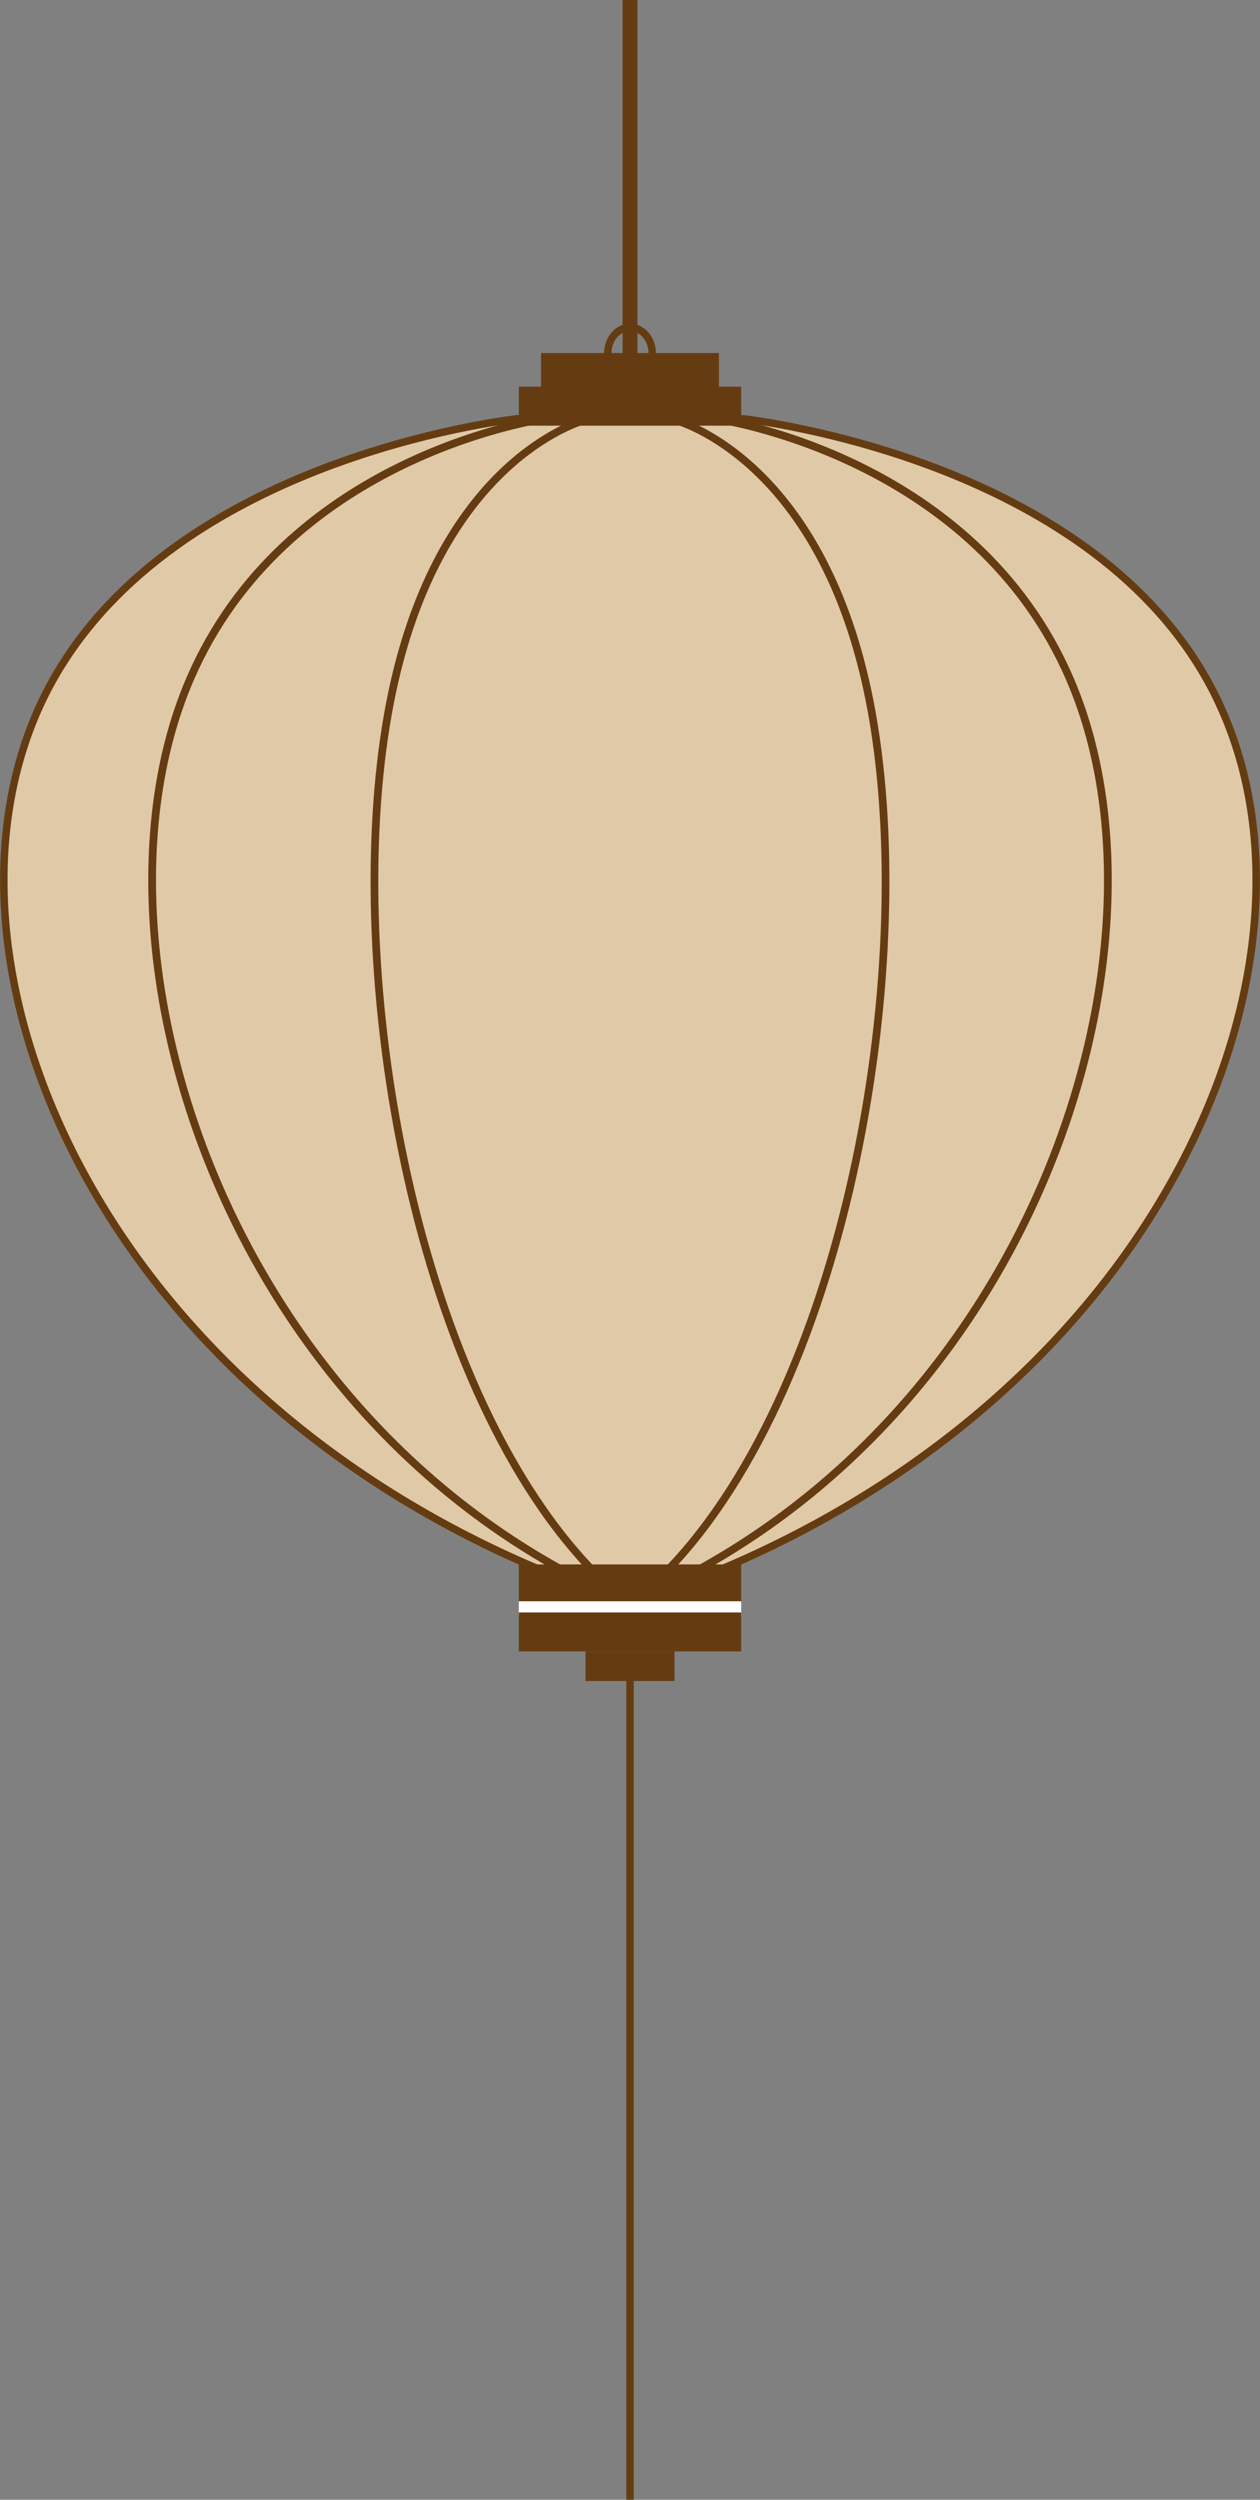 <?xml version="1.0" encoding="UTF-8" standalone="no"?>
<svg id="_レイヤー_1" viewBox="0 0 170 337.25" version="1.1" width="170" height="337.25"
    xmlns="http://www.w3.org/2000/svg">
    <rect x="0" y="0" width="170" height="337.25" fill="#808080" stroke="none"/>
    <defs id="defs158">
        <style id="style156">
            .cls-1 {
                fill: #fff;
            }

            .cls-2 {
                fill: #e0c9a6;
            }

            .cls-2,
            .cls-3 {
                stroke: #653c12;
                stroke-miterlimit: 10;
            }

            .cls-4 {
                fill: #653c12;
            }

            .cls-3 {
                fill: none;
            }
        </style>
    </defs>
    <path class="cls-2"
        d="M 164.218,94.332 C 149.288,63.434 105.677,57.194 100.351,56.504 H 69.658 C 64.342,57.194 20.732,63.444 5.791,94.332 -10.907,128.87 12.215,186.007 72.473,211.606 h 25.053 C 157.794,185.997 180.906,128.87 164.207,94.332 Z"
        id="path160" style="stroke-width:1.008" />
    <path class="cls-2"
        d="M 145.444,94.342 C 134.05,63.451 100.762,57.212 96.709,56.523 H 73.287 c -4.053,0.69 -37.34,6.938 -48.735,37.819 -12.738,34.53 4.894,91.653 50.887,117.246 H 94.557 C 140.55,185.985 158.193,128.871 145.444,94.342 Z"
        id="path162" style="stroke-width:1.045" />
    <path class="cls-2"
        d="M 117.327,94.549 C 111.232,63.657 93.433,57.418 91.261,56.728 H 78.739 C 76.568,57.418 58.768,63.667 52.674,94.549 45.859,129.081 55.296,186.208 79.889,211.802 H 90.111 C 114.704,186.198 124.142,129.081 117.327,94.549 Z"
        id="path164" style="stroke-width:1.037" />
    <rect class="cls-4" x="70" y="211.06" width="30" height="5.26" id="rect166" style="stroke-width:1.008" />
    <rect class="cls-1" x="70" y="216.03" width="30" height="2" id="rect168" style="stroke-width:1.218" />
    <rect class="cls-4" x="70" y="52.17" width="30" height="5.26" id="rect170" style="stroke-width:1.008" />
    <rect class="cls-4" x="73" y="47.63" width="24" height="5.26" id="rect172" style="stroke-width:1.011" />
    <rect class="cls-4" x="70" y="217.54" width="30" height="5.26" id="rect174" style="stroke-width:1.008" />
    <rect class="cls-4" x="79" y="222.79" width="12" height="4" id="rect176" style="stroke-width:1.038" />
    <rect class="cls-4" x="84.5" y="223.87" width="1" height="113.38" id="rect178" style="stroke-width:0.902" />
    <rect class="cls-4" x="84" width="2" height="47.94" id="rect180" y="0" style="stroke-width:0.976" />
    <ellipse class="cls-3" cx="85" cy="47.67" id="circle182" rx="2.999" ry="3.499"
        style="stroke-width:1.003" />
</svg>